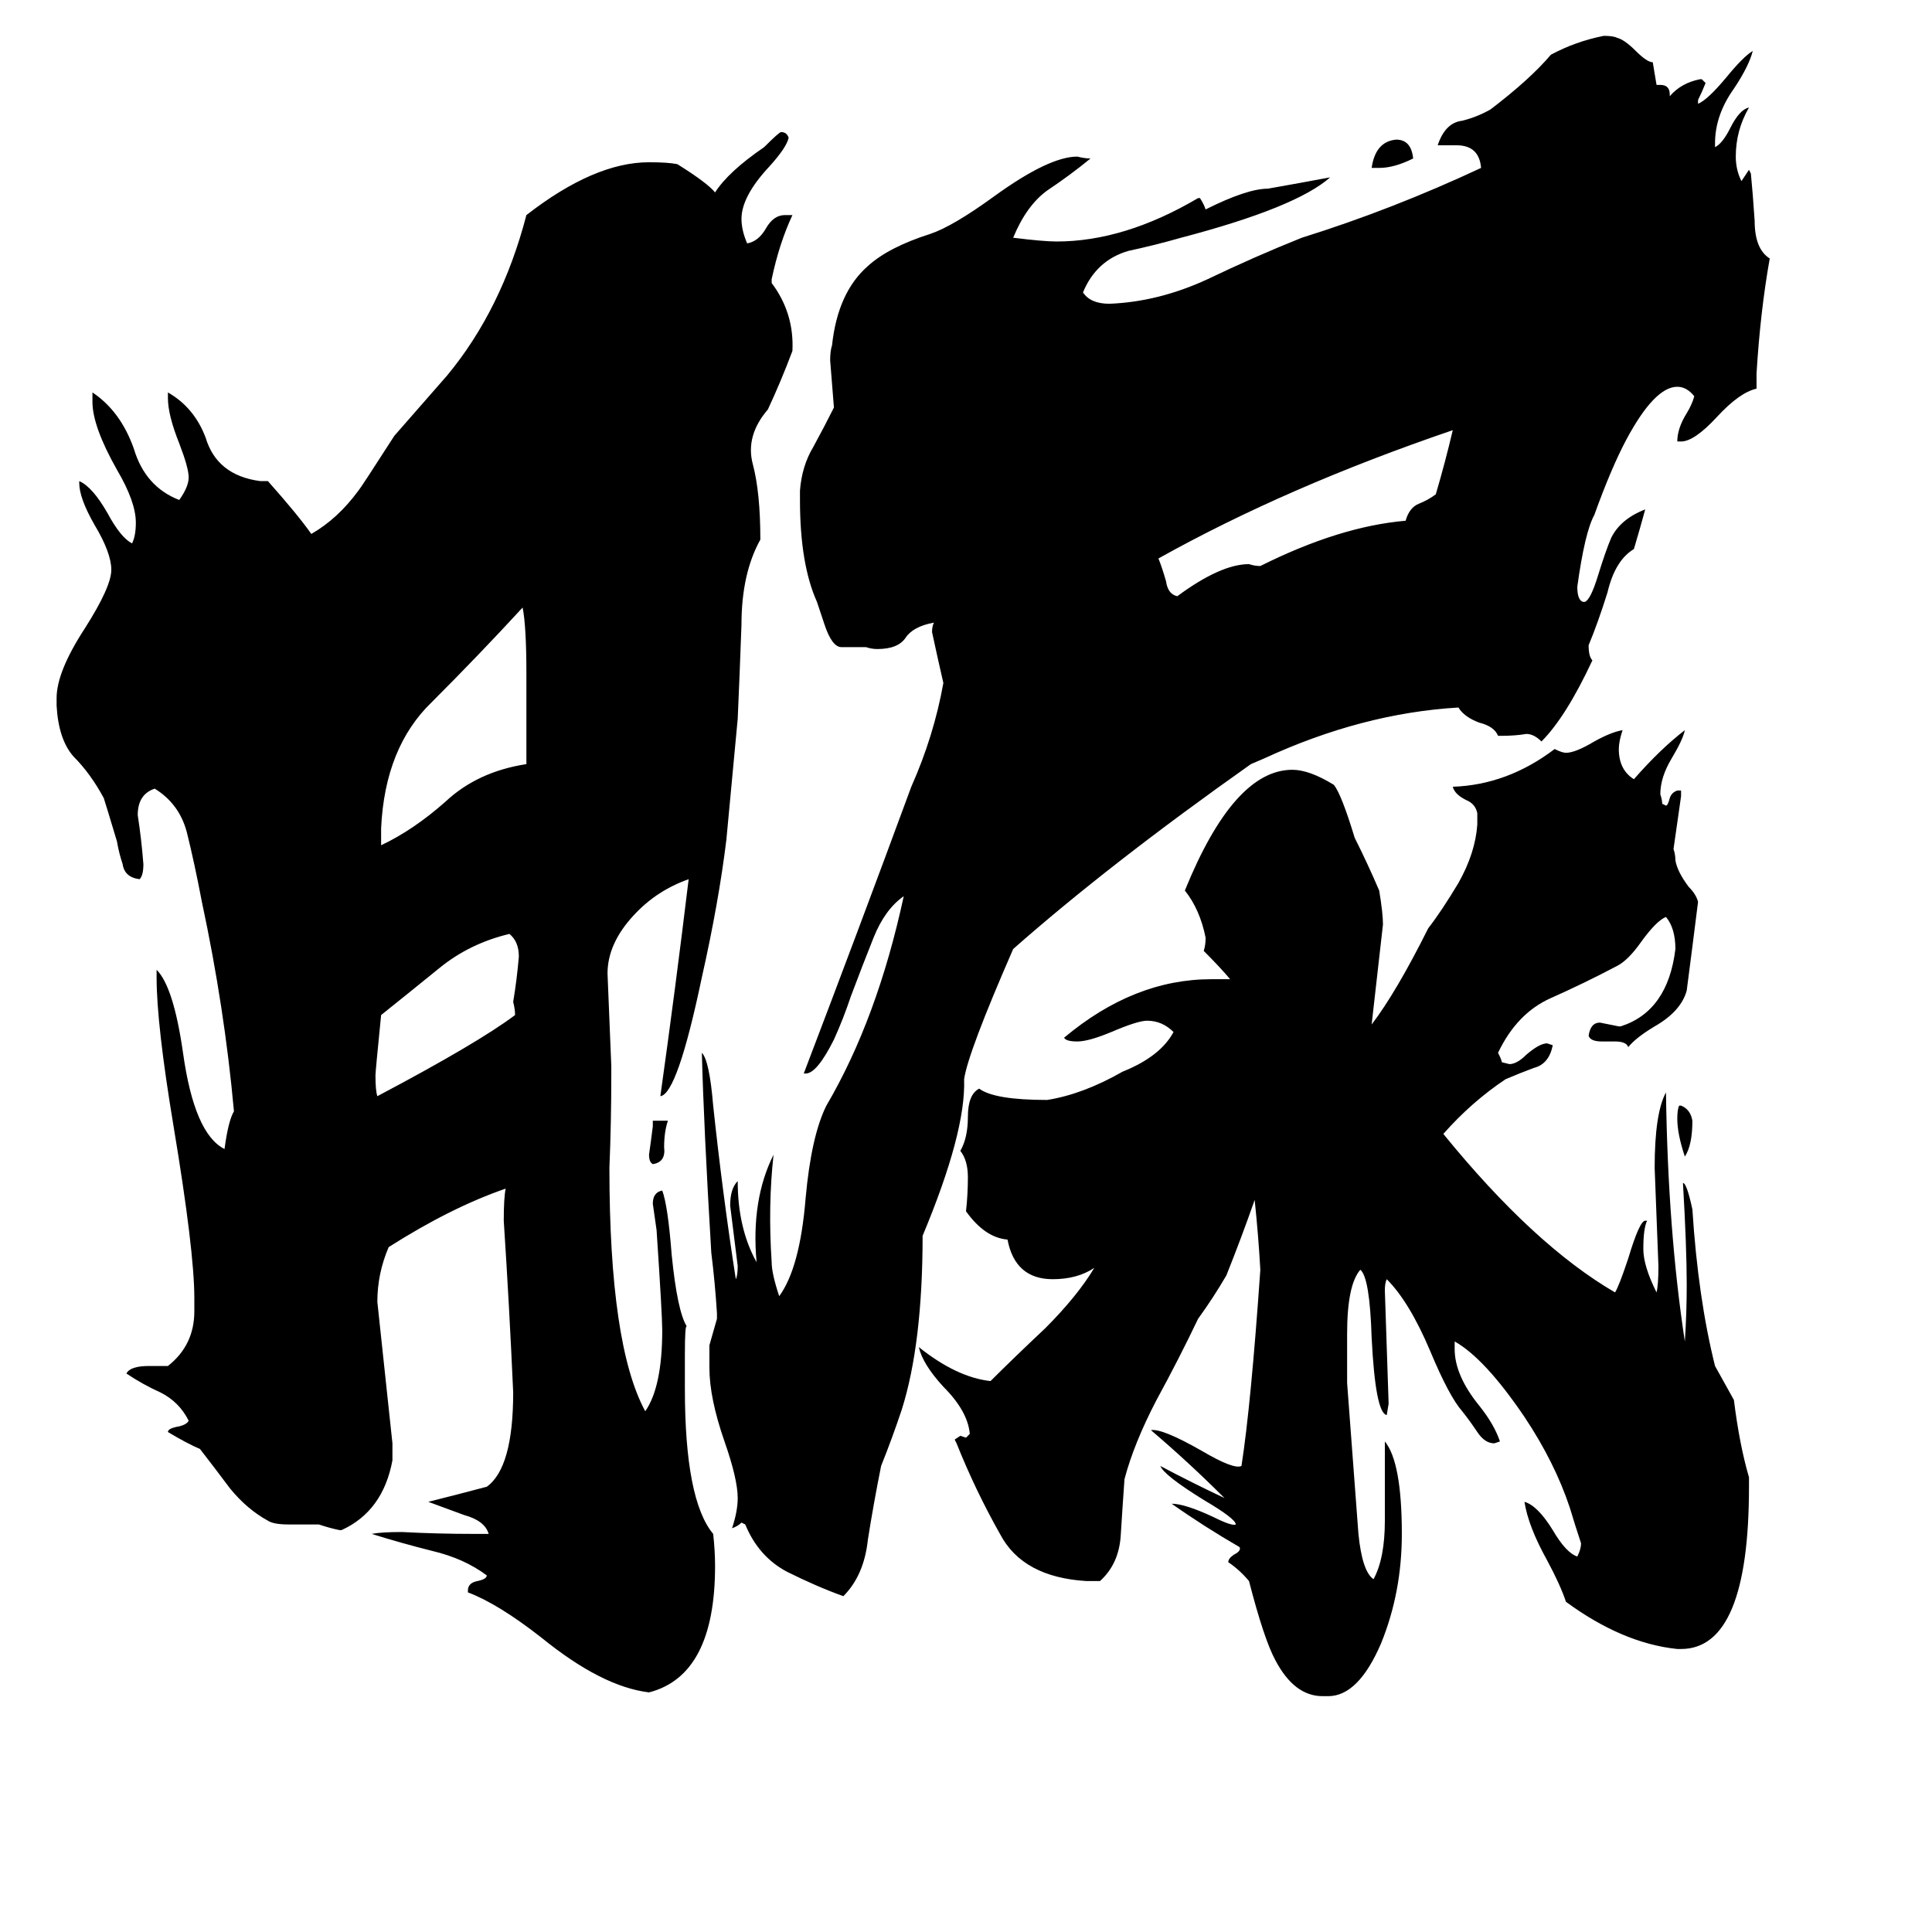 <svg xmlns="http://www.w3.org/2000/svg" viewBox="0 -800 1024 1024">
	<path fill="#000000" d="M346 -203V-206H354Q352 -200 352 -192Q353 -184 346 -183Q344 -184 344 -188Q345 -195 346 -203ZM273 -262Q273 -265 272 -269Q274 -281 275 -293Q275 -301 270 -305Q249 -300 233 -287Q217 -274 202 -262Q199 -232 199 -230Q199 -222 200 -219Q253 -247 273 -262ZM279 -395V-443Q279 -468 277 -478Q254 -453 229 -428Q204 -404 202 -361V-352Q219 -360 236 -375Q253 -391 279 -395ZM770 -572Q682 -542 614 -504Q616 -499 618 -492Q619 -485 624 -484Q647 -501 662 -501Q665 -500 668 -500Q710 -521 745 -524Q747 -531 752 -533Q757 -535 761 -538Q766 -555 770 -572ZM938 -663Q933 -635 931 -602V-594Q922 -592 910 -579Q898 -566 891 -566H889Q889 -573 894 -581Q897 -586 898 -590Q894 -595 889 -595Q877 -595 862 -567Q854 -552 845 -527Q840 -518 836 -489Q836 -482 839 -481H840Q843 -482 847 -495Q851 -508 854 -515Q859 -525 872 -530Q869 -519 866 -509Q856 -503 852 -486Q847 -470 842 -458Q842 -452 844 -450Q830 -420 817 -407Q813 -411 809 -411Q803 -410 796 -410H794Q792 -415 784 -417Q776 -420 773 -425Q722 -422 670 -398L663 -395Q588 -342 537 -297Q513 -242 511 -228Q512 -200 489 -145Q489 -88 478 -53Q473 -38 467 -23Q463 -3 460 16Q458 35 447 46Q433 41 417 33Q402 25 395 8L393 7Q391 9 388 10Q391 1 391 -6Q391 -16 384 -36Q376 -59 376 -75V-87Q378 -94 380 -101V-104Q379 -120 377 -136Q373 -203 372 -242Q376 -238 378 -214Q383 -167 390 -122Q391 -124 391 -129Q389 -145 387 -161Q387 -170 391 -174Q391 -149 401 -131Q398 -164 410 -188Q407 -161 409 -131Q409 -125 413 -113Q424 -128 427 -165Q430 -198 438 -214Q465 -260 479 -325Q469 -318 463 -303Q457 -288 451 -272Q447 -260 442 -249Q433 -231 427 -231H426Q455 -307 483 -383Q495 -410 500 -438Q497 -451 494 -465Q494 -468 495 -470Q484 -468 480 -462Q476 -456 465 -456Q462 -456 459 -457Q450 -457 446 -457Q441 -457 437 -469Q435 -475 433 -481Q424 -501 424 -535V-540Q425 -553 431 -563Q437 -574 442 -584Q441 -596 440 -609Q440 -614 441 -617Q444 -645 460 -659Q471 -669 493 -676Q505 -680 527 -696Q556 -717 571 -717Q575 -716 578 -716Q567 -707 555 -699Q544 -691 537 -674Q553 -672 560 -672Q596 -672 635 -695H636Q638 -692 639 -689Q661 -700 672 -700Q689 -703 705 -706Q687 -690 626 -674Q612 -670 598 -667Q581 -662 574 -645Q578 -639 588 -639Q614 -640 640 -652Q665 -664 690 -674Q738 -689 785 -711Q784 -723 772 -723H762Q766 -735 775 -736Q783 -738 790 -742Q811 -758 822 -771Q835 -778 850 -781Q855 -781 857 -780Q861 -779 867 -773Q873 -767 876 -767Q877 -761 878 -755H880Q885 -755 885 -750V-749Q891 -756 901 -758H902L904 -756Q902 -751 900 -747V-745Q905 -747 915 -759Q924 -770 929 -773Q927 -765 919 -753Q909 -739 909 -724V-722Q913 -724 917 -732Q922 -742 927 -743Q920 -731 920 -717Q920 -710 923 -704Q925 -707 927 -710L928 -708Q929 -698 930 -683Q930 -668 938 -663ZM897 -206Q897 -193 893 -187Q889 -199 889 -207Q889 -212 890 -214H891Q896 -212 897 -206ZM749 -716Q739 -711 731 -711H727Q729 -725 740 -726Q748 -726 749 -716ZM665 -164Q658 -144 650 -124Q643 -112 635 -101Q625 -80 613 -58Q601 -35 596 -16Q595 -2 594 14Q593 29 583 38H576Q542 36 530 13Q517 -10 507 -35L506 -37L509 -39L512 -38L514 -40Q513 -52 500 -65Q489 -77 487 -86Q507 -70 525 -68Q537 -80 554 -96Q571 -113 580 -128Q571 -122 558 -122Q538 -122 534 -143Q522 -144 512 -158Q513 -167 513 -176Q513 -185 509 -190Q513 -197 513 -208Q513 -220 519 -223Q527 -217 555 -217Q574 -220 595 -232Q615 -240 622 -253Q616 -259 608 -259Q603 -259 589 -253Q577 -248 571 -248Q565 -248 564 -250Q601 -281 642 -281Q647 -281 652 -281Q647 -287 638 -296Q639 -299 639 -303Q636 -318 628 -328Q654 -392 685 -392Q694 -392 707 -384Q711 -379 718 -356Q725 -342 731 -328Q733 -316 733 -310Q730 -283 727 -257Q740 -274 757 -308Q764 -317 773 -332Q782 -348 783 -363V-369Q782 -374 777 -376Q771 -379 770 -383Q799 -384 824 -403Q828 -401 830 -401Q835 -401 845 -407Q854 -412 860 -413Q858 -407 858 -403Q858 -392 866 -387Q880 -403 893 -413Q892 -408 886 -398Q880 -388 880 -379Q881 -376 881 -374L883 -373Q884 -373 885 -377Q886 -380 889 -381H891V-378Q889 -364 887 -350Q888 -347 888 -344Q889 -338 895 -330Q899 -326 900 -322Q897 -298 894 -275Q891 -264 877 -256Q867 -250 863 -245Q862 -248 856 -248H849Q843 -248 842 -251Q843 -258 848 -258Q853 -257 858 -256H859Q884 -264 888 -297Q888 -308 883 -314Q878 -312 870 -301Q863 -291 857 -288Q840 -279 822 -271Q804 -263 794 -242Q796 -238 796 -237L800 -236Q804 -236 809 -241Q816 -247 820 -247L823 -246Q821 -236 813 -234Q805 -231 798 -228Q780 -216 765 -199Q813 -140 856 -115Q858 -118 863 -133Q869 -153 872 -153H873Q871 -149 871 -138Q871 -129 878 -115Q879 -119 879 -129Q878 -155 877 -181Q877 -210 883 -221Q884 -148 893 -89Q894 -104 894 -119Q894 -139 892 -173Q894 -173 897 -159Q900 -112 909 -76Q914 -67 919 -58Q922 -34 927 -17V-12Q927 74 891 74H889Q860 71 830 49Q827 40 820 27Q810 9 808 -4Q815 -2 823 11Q830 23 836 25Q838 21 838 18Q835 9 832 -1Q824 -25 808 -49Q787 -80 771 -89V-85Q771 -71 784 -55Q792 -45 795 -36L792 -35Q787 -35 783 -41Q779 -47 775 -52Q768 -60 758 -84Q747 -110 735 -122Q734 -120 734 -116Q735 -86 736 -56L735 -50Q729 -51 727 -91Q726 -123 721 -127Q714 -119 714 -93V-67Q717 -27 720 13Q722 33 728 37Q734 26 734 6Q734 -15 734 -36Q743 -25 743 13Q743 44 732 71Q720 99 704 99H701Q686 99 676 80Q670 69 662 38Q657 32 651 28Q651 26 654 24Q658 22 657 20Q638 9 621 -3Q628 -3 643 4Q653 9 655 8Q655 5 638 -5Q617 -18 615 -23Q632 -14 649 -6Q630 -25 610 -42Q616 -43 637 -31Q654 -21 658 -23Q663 -55 668 -127Q667 -145 665 -164ZM364 -97Q363 -98 363 -82V-64Q363 -5 378 13Q379 22 379 30Q379 88 344 97Q319 94 287 68Q264 50 248 44V43Q248 39 253 38Q258 37 258 35Q246 26 229 22Q213 18 197 13Q202 12 213 12Q232 13 251 13H259Q257 6 246 3Q235 -1 227 -4Q243 -8 258 -12Q272 -22 272 -62Q270 -107 267 -153Q267 -165 268 -170Q239 -160 206 -139Q200 -125 200 -110Q204 -72 208 -35V-26Q203 1 181 11H180Q175 10 169 8H153Q145 8 142 6Q131 0 122 -11Q113 -23 106 -32Q99 -35 89 -41Q89 -43 95 -44Q99 -45 100 -47Q95 -57 85 -62Q76 -66 67 -72Q69 -76 79 -76H89Q103 -87 103 -105V-112Q103 -137 92 -203Q83 -257 83 -282V-286Q92 -277 97 -242Q103 -199 119 -191Q121 -206 124 -211Q119 -266 107 -322Q103 -343 99 -359Q95 -374 82 -382Q73 -379 73 -368Q75 -355 76 -342Q76 -336 74 -334Q66 -335 65 -342Q63 -348 62 -354Q56 -374 55 -377Q48 -390 39 -399Q31 -408 30 -426V-430Q30 -444 45 -467Q59 -489 59 -498Q59 -507 50 -522Q42 -536 42 -544V-545Q49 -542 57 -528Q64 -515 70 -512Q72 -516 72 -523Q72 -534 62 -551Q49 -574 49 -587V-592Q64 -582 71 -562Q77 -542 95 -535Q100 -542 100 -547Q100 -552 95 -565Q89 -580 89 -589V-592Q103 -584 109 -568Q115 -548 138 -545H142Q158 -527 165 -517Q179 -525 190 -540Q191 -541 209 -569Q223 -585 237 -601Q266 -636 279 -686Q315 -714 344 -714Q354 -714 359 -713Q375 -703 379 -698Q386 -709 405 -722Q413 -730 414 -730Q417 -730 418 -727Q417 -722 408 -712Q393 -696 393 -684Q393 -678 396 -671Q402 -672 406 -679Q410 -686 416 -686H420Q413 -671 409 -652V-650Q421 -634 420 -614Q414 -598 407 -583Q395 -569 399 -554Q403 -539 403 -514Q393 -496 393 -469Q392 -441 391 -419Q388 -387 385 -355Q381 -322 372 -282Q359 -220 350 -219Q358 -276 365 -334Q348 -328 336 -315Q322 -300 322 -284Q323 -259 324 -235V-230Q324 -205 323 -181Q323 -87 342 -52Q351 -65 351 -95Q351 -103 348 -148Q347 -155 346 -162Q346 -168 351 -169Q354 -161 356 -135Q359 -105 364 -97Z"/>
</svg>